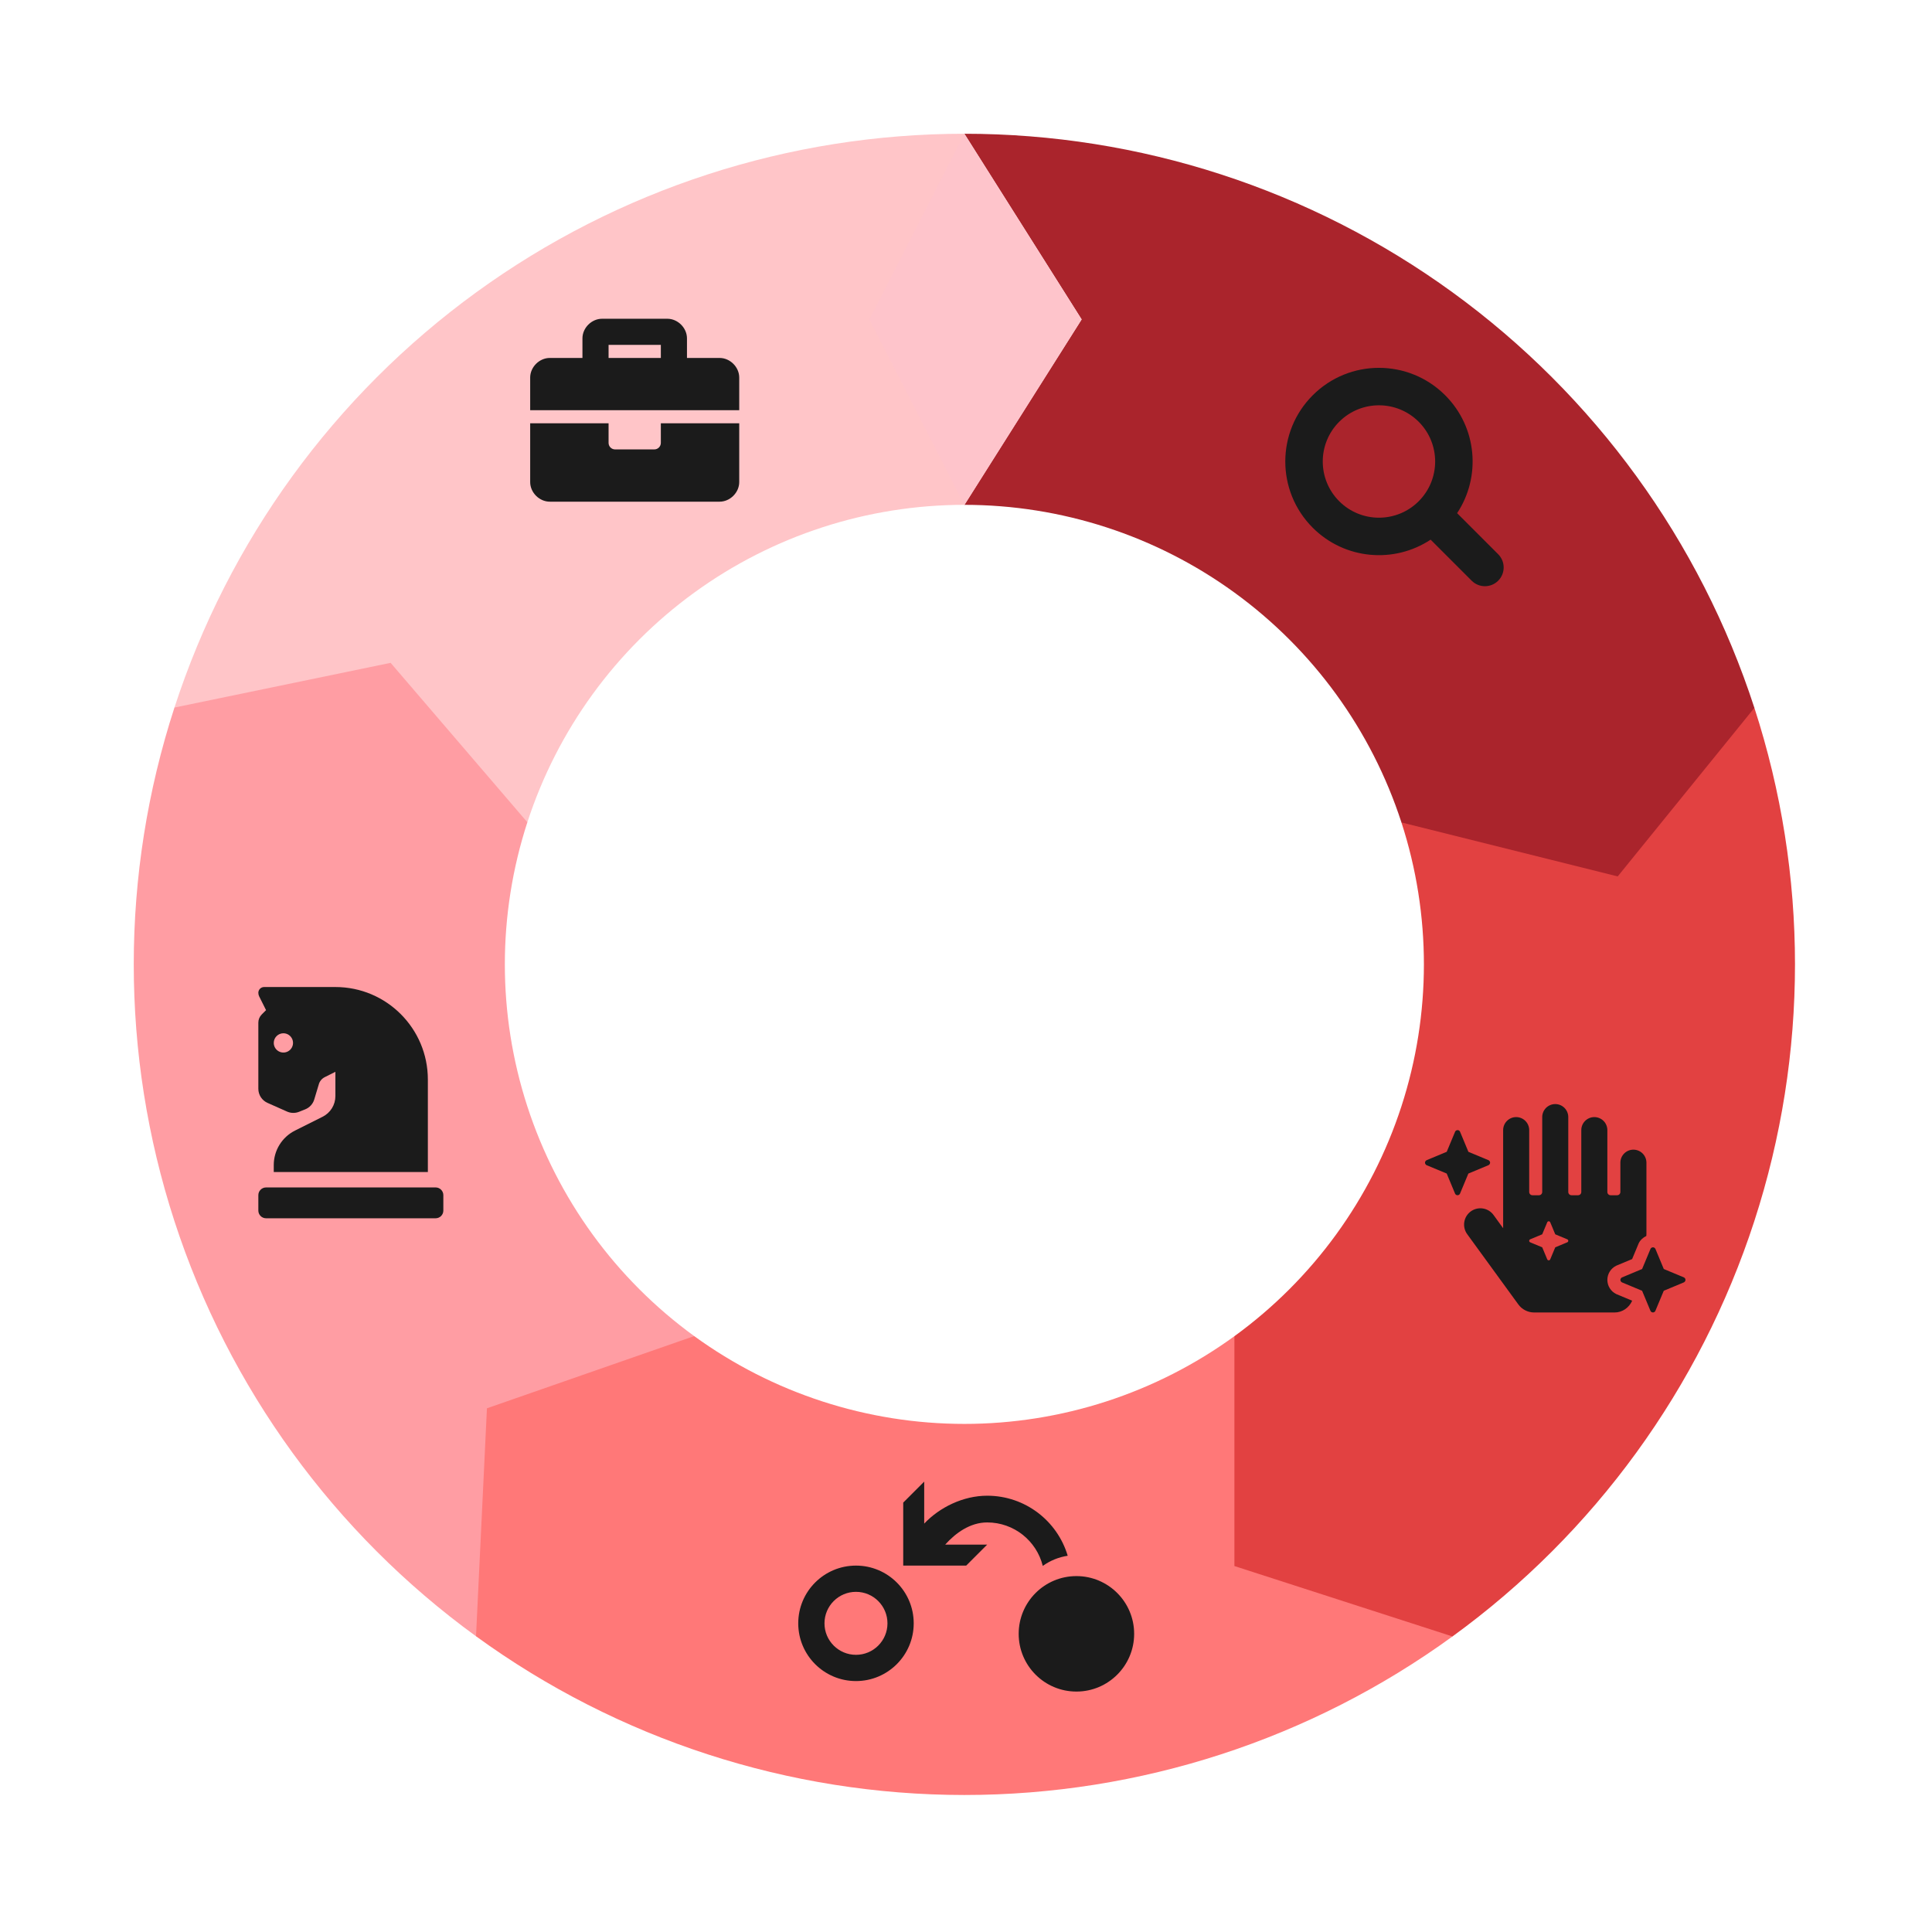 <svg width="390" height="390" viewBox="0 0 390 390" fill="none" xmlns="http://www.w3.org/2000/svg">
<g filter="url(#filter0_d_1_206)">
<path d="M35.206 119.858C46.15 86.177 67.477 56.826 96.13 36.013C124.783 15.2 159.29 3.993 194.704 4L194.689 78.909C175.097 78.905 156.006 85.105 140.154 96.62C124.302 108.134 112.503 124.373 106.449 143.006L35.206 119.858Z" fill="#FFC5C8"/>
<path d="M96.117 307.321C67.466 286.505 46.142 257.152 35.202 223.47C24.261 189.788 24.266 153.506 35.216 119.828L78.851 110.803L106.455 142.989C100.397 161.622 100.394 181.694 106.446 200.328C112.499 218.963 124.296 235.202 140.147 246.718L96.117 307.321Z" fill="#FF9DA3"/>
<path d="M293.227 307.321C264.576 328.137 230.07 339.347 194.656 339.343C159.241 339.34 124.738 328.123 96.091 307.302L98.296 261.284L140.133 246.708C155.981 258.227 175.07 264.432 194.663 264.434C214.256 264.436 233.346 258.234 249.196 246.718L293.227 307.321Z" fill="#FF7878"/>
<path d="M354.137 119.858C365.08 153.539 365.079 189.82 354.132 223.5C343.185 257.18 321.855 286.529 293.2 307.34L249.182 293.128V246.729C265.035 235.215 276.835 218.978 282.891 200.345C288.948 181.712 288.949 161.64 282.894 143.006L354.137 119.858Z" fill="#E24141"/>
<path d="M194.672 4C230.086 4 264.591 15.213 293.24 36.032C321.889 56.851 343.21 86.206 354.147 119.889L326.555 153.918L282.9 143.023C276.849 124.388 265.053 108.148 249.204 96.63C233.354 85.112 214.264 78.909 194.672 78.909L218.343 41.48L194.672 4Z" fill="#AA242C"/>
<path d="M194.672 4L175.5 41.48L194.672 78.959L218.343 41.48L194.672 4Z" fill="#FEC4CB"/>
<path fill-rule="evenodd" clip-rule="evenodd" d="M286.383 78.182C290.813 73.752 290.813 66.569 286.383 62.138C281.953 57.708 274.77 57.708 270.339 62.138C265.909 66.569 265.909 73.752 270.339 78.182C274.77 82.612 281.953 82.612 286.383 78.182ZM288.79 85.936C281.448 90.8 271.46 89.998 264.992 83.53C257.608 76.146 257.608 64.174 264.992 56.791C272.375 49.407 284.347 49.407 291.731 56.791C298.199 63.259 299.001 73.247 294.137 80.588L302.427 88.878C303.903 90.354 303.903 92.749 302.427 94.225C300.95 95.702 298.556 95.702 297.079 94.225L288.79 85.936Z" fill="#1B1B1B"/>
<path d="M296.425 213.892L300.496 212.195C300.584 212.145 300.658 212.073 300.711 211.987C300.764 211.901 300.794 211.803 300.799 211.702C300.794 211.601 300.764 211.503 300.711 211.417C300.658 211.33 300.584 211.259 300.496 211.209L296.423 209.511H296.417L294.72 205.432C294.674 205.341 294.605 205.264 294.518 205.211C294.432 205.157 294.332 205.129 294.23 205.129C294.128 205.129 294.029 205.157 293.942 205.211C293.856 205.264 293.786 205.341 293.74 205.432L292.04 209.51H292.035L287.957 211.21C287.869 211.26 287.795 211.331 287.742 211.417C287.689 211.503 287.658 211.602 287.653 211.703C287.658 211.804 287.689 211.902 287.741 211.988C287.794 212.074 287.868 212.146 287.956 212.196L292.031 213.889H292.036L293.734 217.969C293.779 218.06 293.849 218.137 293.935 218.191C294.022 218.245 294.122 218.273 294.224 218.273C294.325 218.273 294.425 218.245 294.512 218.191C294.598 218.137 294.668 218.06 294.713 217.969L296.413 213.892H296.425ZM326.386 238.277L326.304 238.243L326.222 238.201C325.695 237.937 325.251 237.532 324.942 237.03C324.632 236.528 324.468 235.95 324.468 235.361C324.468 234.771 324.632 234.193 324.942 233.692C325.251 233.19 325.695 232.785 326.222 232.52L326.304 232.48L326.386 232.445L329.467 231.16L330.751 228.081L330.784 227.999L330.823 227.921C331.139 227.285 331.692 226.801 332.331 226.496C332.331 226.386 332.351 226.275 332.353 226.167V211.703C332.353 211.006 332.076 210.337 331.583 209.844C331.09 209.351 330.421 209.074 329.724 209.074C329.026 209.074 328.358 209.351 327.864 209.844C327.371 210.337 327.094 211.006 327.094 211.703V217.619C327.094 217.793 327.025 217.961 326.902 218.084C326.778 218.207 326.611 218.276 326.437 218.276H325.122C324.948 218.276 324.781 218.207 324.657 218.084C324.534 217.961 324.465 217.793 324.465 217.619V205.129C324.465 204.432 324.188 203.763 323.695 203.27C323.202 202.777 322.533 202.5 321.836 202.5C321.138 202.5 320.469 202.777 319.976 203.27C319.483 203.763 319.206 204.432 319.206 205.129V217.619C319.206 217.793 319.137 217.961 319.014 218.084C318.89 218.207 318.723 218.276 318.549 218.276H317.234C317.06 218.276 316.893 218.207 316.769 218.084C316.646 217.961 316.577 217.793 316.577 217.619V202.5C316.577 201.803 316.3 201.134 315.807 200.641C315.313 200.148 314.645 199.871 313.947 199.871C313.25 199.871 312.581 200.148 312.088 200.641C311.595 201.134 311.318 201.803 311.318 202.5V217.619C311.318 217.793 311.249 217.961 311.125 218.084C311.002 218.207 310.835 218.276 310.661 218.276H309.346C309.172 218.276 309.004 218.207 308.881 218.084C308.758 217.961 308.689 217.793 308.689 217.619V205.129C308.689 204.432 308.412 203.763 307.918 203.27C307.425 202.777 306.757 202.5 306.059 202.5C305.362 202.5 304.693 202.777 304.2 203.27C303.707 203.763 303.43 204.432 303.43 205.129V224.932L301.491 222.262C300.978 221.557 300.206 221.085 299.345 220.949C298.483 220.813 297.603 221.025 296.898 221.538C296.193 222.052 295.721 222.824 295.585 223.685C295.449 224.547 295.661 225.427 296.174 226.132L306.495 240.315C306.86 240.818 307.34 241.227 307.894 241.51C308.447 241.792 309.06 241.94 309.682 241.941H325.919C327.5 241.941 328.849 240.977 329.472 239.575L329.467 239.561L326.386 238.277ZM316.395 227.769L313.947 228.788L312.927 231.235C312.899 231.29 312.858 231.335 312.806 231.367C312.754 231.399 312.694 231.416 312.633 231.416C312.572 231.416 312.512 231.399 312.46 231.367C312.409 231.335 312.367 231.29 312.339 231.235L311.318 228.788L308.87 227.769C308.815 227.741 308.769 227.699 308.737 227.647C308.705 227.595 308.688 227.535 308.688 227.474C308.688 227.413 308.705 227.353 308.737 227.301C308.769 227.249 308.815 227.207 308.87 227.18L311.318 226.16L312.338 223.713C312.366 223.658 312.408 223.612 312.46 223.58C312.512 223.548 312.571 223.531 312.632 223.531C312.693 223.531 312.753 223.548 312.805 223.58C312.857 223.612 312.899 223.658 312.926 223.713L313.947 226.16L316.395 227.18C316.45 227.207 316.496 227.249 316.528 227.301C316.56 227.353 316.577 227.413 316.577 227.474C316.577 227.535 316.56 227.595 316.528 227.647C316.496 227.699 316.45 227.741 316.395 227.769ZM340.241 235.36C340.237 235.259 340.207 235.161 340.154 235.075C340.101 234.988 340.027 234.917 339.939 234.867L335.866 233.169H335.86L334.161 229.092C334.115 229.001 334.046 228.925 333.959 228.871C333.873 228.818 333.773 228.789 333.671 228.789C333.569 228.789 333.47 228.818 333.383 228.871C333.297 228.925 333.227 229.001 333.181 229.092L331.48 233.17H331.476L327.398 234.874C327.31 234.924 327.236 234.996 327.184 235.082C327.131 235.168 327.101 235.266 327.096 235.367C327.101 235.468 327.132 235.565 327.185 235.651C327.238 235.736 327.311 235.807 327.398 235.856L331.471 237.555H331.477L333.175 241.63C333.22 241.721 333.29 241.798 333.376 241.851C333.463 241.905 333.563 241.934 333.664 241.934C333.766 241.934 333.866 241.905 333.953 241.851C334.039 241.798 334.109 241.721 334.154 241.63L335.854 237.552H335.862L339.933 235.855C340.02 235.805 340.094 235.734 340.147 235.649C340.2 235.563 340.23 235.466 340.236 235.366L340.241 235.36Z" fill="#1B1B1B"/>
<path d="M217.289 295.156C223.726 295.156 228.944 300.374 228.944 306.81C228.944 313.247 223.726 318.465 217.289 318.465C210.853 318.465 205.635 313.247 205.635 306.81C205.635 300.374 210.853 295.156 217.289 295.156ZM172.79 293.037C179.227 293.037 184.445 298.255 184.445 304.691C184.445 311.128 179.227 316.346 172.79 316.346C166.354 316.346 161.136 311.128 161.136 304.691C161.136 298.255 166.354 293.037 172.79 293.037ZM172.79 298.334C169.279 298.334 166.433 301.181 166.433 304.691C166.433 308.202 169.279 311.048 172.79 311.048C176.301 311.048 179.147 308.202 179.147 304.691C179.147 301.181 176.301 298.334 172.79 298.334ZM186.564 276.085V284.561C189.655 281.287 194.419 278.929 199.277 278.929C206.961 278.929 213.451 284.042 215.531 291.05C213.673 291.331 211.96 292.05 210.499 293.1C209.253 288.06 204.701 284.323 199.277 284.323C195.853 284.323 192.918 286.434 190.802 288.799H199.278L195.04 293.037H182.326V280.323L186.564 276.085Z" fill="#1B1B1B"/>
<path d="M53.998 199.63L57.949 201.387C58.329 201.556 58.739 201.647 59.154 201.654C59.57 201.662 59.983 201.587 60.369 201.432L61.611 200.935C62.046 200.761 62.436 200.491 62.752 200.146C63.067 199.801 63.301 199.389 63.436 198.941L64.333 195.96C64.414 195.633 64.566 195.328 64.776 195.065C64.987 194.803 65.252 194.589 65.553 194.438L67.704 193.361V198.255C67.705 199.122 67.463 199.972 67.008 200.71C66.552 201.447 65.9 202.043 65.124 202.431L59.559 205.218C58.268 205.864 57.181 206.858 56.422 208.087C55.663 209.316 55.261 210.732 55.262 212.177V213.589H86.369V194.917C86.369 184.608 78.013 176.244 67.704 176.244H53.317C53.007 176.244 52.711 176.367 52.492 176.586C52.273 176.805 52.15 177.102 52.15 177.411C52.15 177.667 52.209 177.919 52.324 178.148L53.706 180.912L52.831 181.787C52.614 182.005 52.442 182.263 52.326 182.546C52.209 182.83 52.149 183.134 52.15 183.441V196.785C52.15 197.387 52.324 197.976 52.652 198.482C52.98 198.987 53.447 199.386 53.998 199.63ZM57.207 185.58C57.592 185.58 57.968 185.694 58.288 185.908C58.607 186.122 58.857 186.426 59.004 186.781C59.151 187.136 59.19 187.528 59.115 187.905C59.04 188.282 58.854 188.629 58.582 188.901C58.31 189.173 57.964 189.358 57.586 189.433C57.209 189.508 56.818 189.47 56.463 189.322C56.107 189.175 55.803 188.926 55.59 188.606C55.376 188.286 55.262 187.91 55.262 187.525C55.262 187.01 55.467 186.515 55.832 186.15C56.196 185.785 56.691 185.58 57.207 185.58ZM87.939 216.701H53.706C53.293 216.701 52.897 216.865 52.606 217.157C52.314 217.449 52.15 217.845 52.15 218.257V221.369C52.15 221.782 52.314 222.178 52.606 222.47C52.897 222.761 53.293 222.925 53.706 222.925H87.939C88.352 222.925 88.747 222.761 89.039 222.47C89.331 222.178 89.495 221.782 89.495 221.369V218.257C89.495 217.845 89.331 217.449 89.039 217.157C88.747 216.865 88.352 216.701 87.939 216.701Z" fill="#1B1B1B"/>
<path d="M133.399 66.401C133.399 67.129 132.809 67.72 132.08 67.72H124.167C123.439 67.72 122.849 67.129 122.849 66.401V62.445H107.024V74.313C107.024 76.423 108.87 78.27 110.98 78.27H145.267C147.377 78.27 149.224 76.423 149.224 74.313V62.445H133.399V66.401ZM145.267 49.257H138.674V45.301C138.674 43.191 136.827 41.345 134.717 41.345H121.53C119.42 41.345 117.574 43.191 117.574 45.301V49.257H110.98C108.87 49.257 107.024 51.103 107.024 53.214V59.807H149.224V53.214C149.224 51.103 147.377 49.257 145.267 49.257ZM133.399 49.257H122.849V46.62H133.399V49.257Z" fill="#1B1B1B"/>
</g>
<defs>
<filter id="filter0_d_1_206" x="0" y="0" width="389.343" height="389.343" filterUnits="userSpaceOnUse" color-interpolation-filters="sRGB">
<feFlood flood-opacity="0" result="BackgroundImageFix"/>
<feColorMatrix in="SourceAlpha" type="matrix" values="0 0 0 0 0 0 0 0 0 0 0 0 0 0 0 0 0 0 127 0" result="hardAlpha"/>
<feOffset dy="23"/>
<feGaussianBlur stdDeviation="13.5"/>
<feComposite in2="hardAlpha" operator="out"/>
<feColorMatrix type="matrix" values="0 0 0 0 0 0 0 0 0 0 0 0 0 0 0 0 0 0 0.43 0"/>
<feBlend mode="normal" in2="BackgroundImageFix" result="effect1_dropShadow_1_206"/>
<feBlend mode="normal" in="SourceGraphic" in2="effect1_dropShadow_1_206" result="shape"/>
</filter>
</defs>
</svg>
